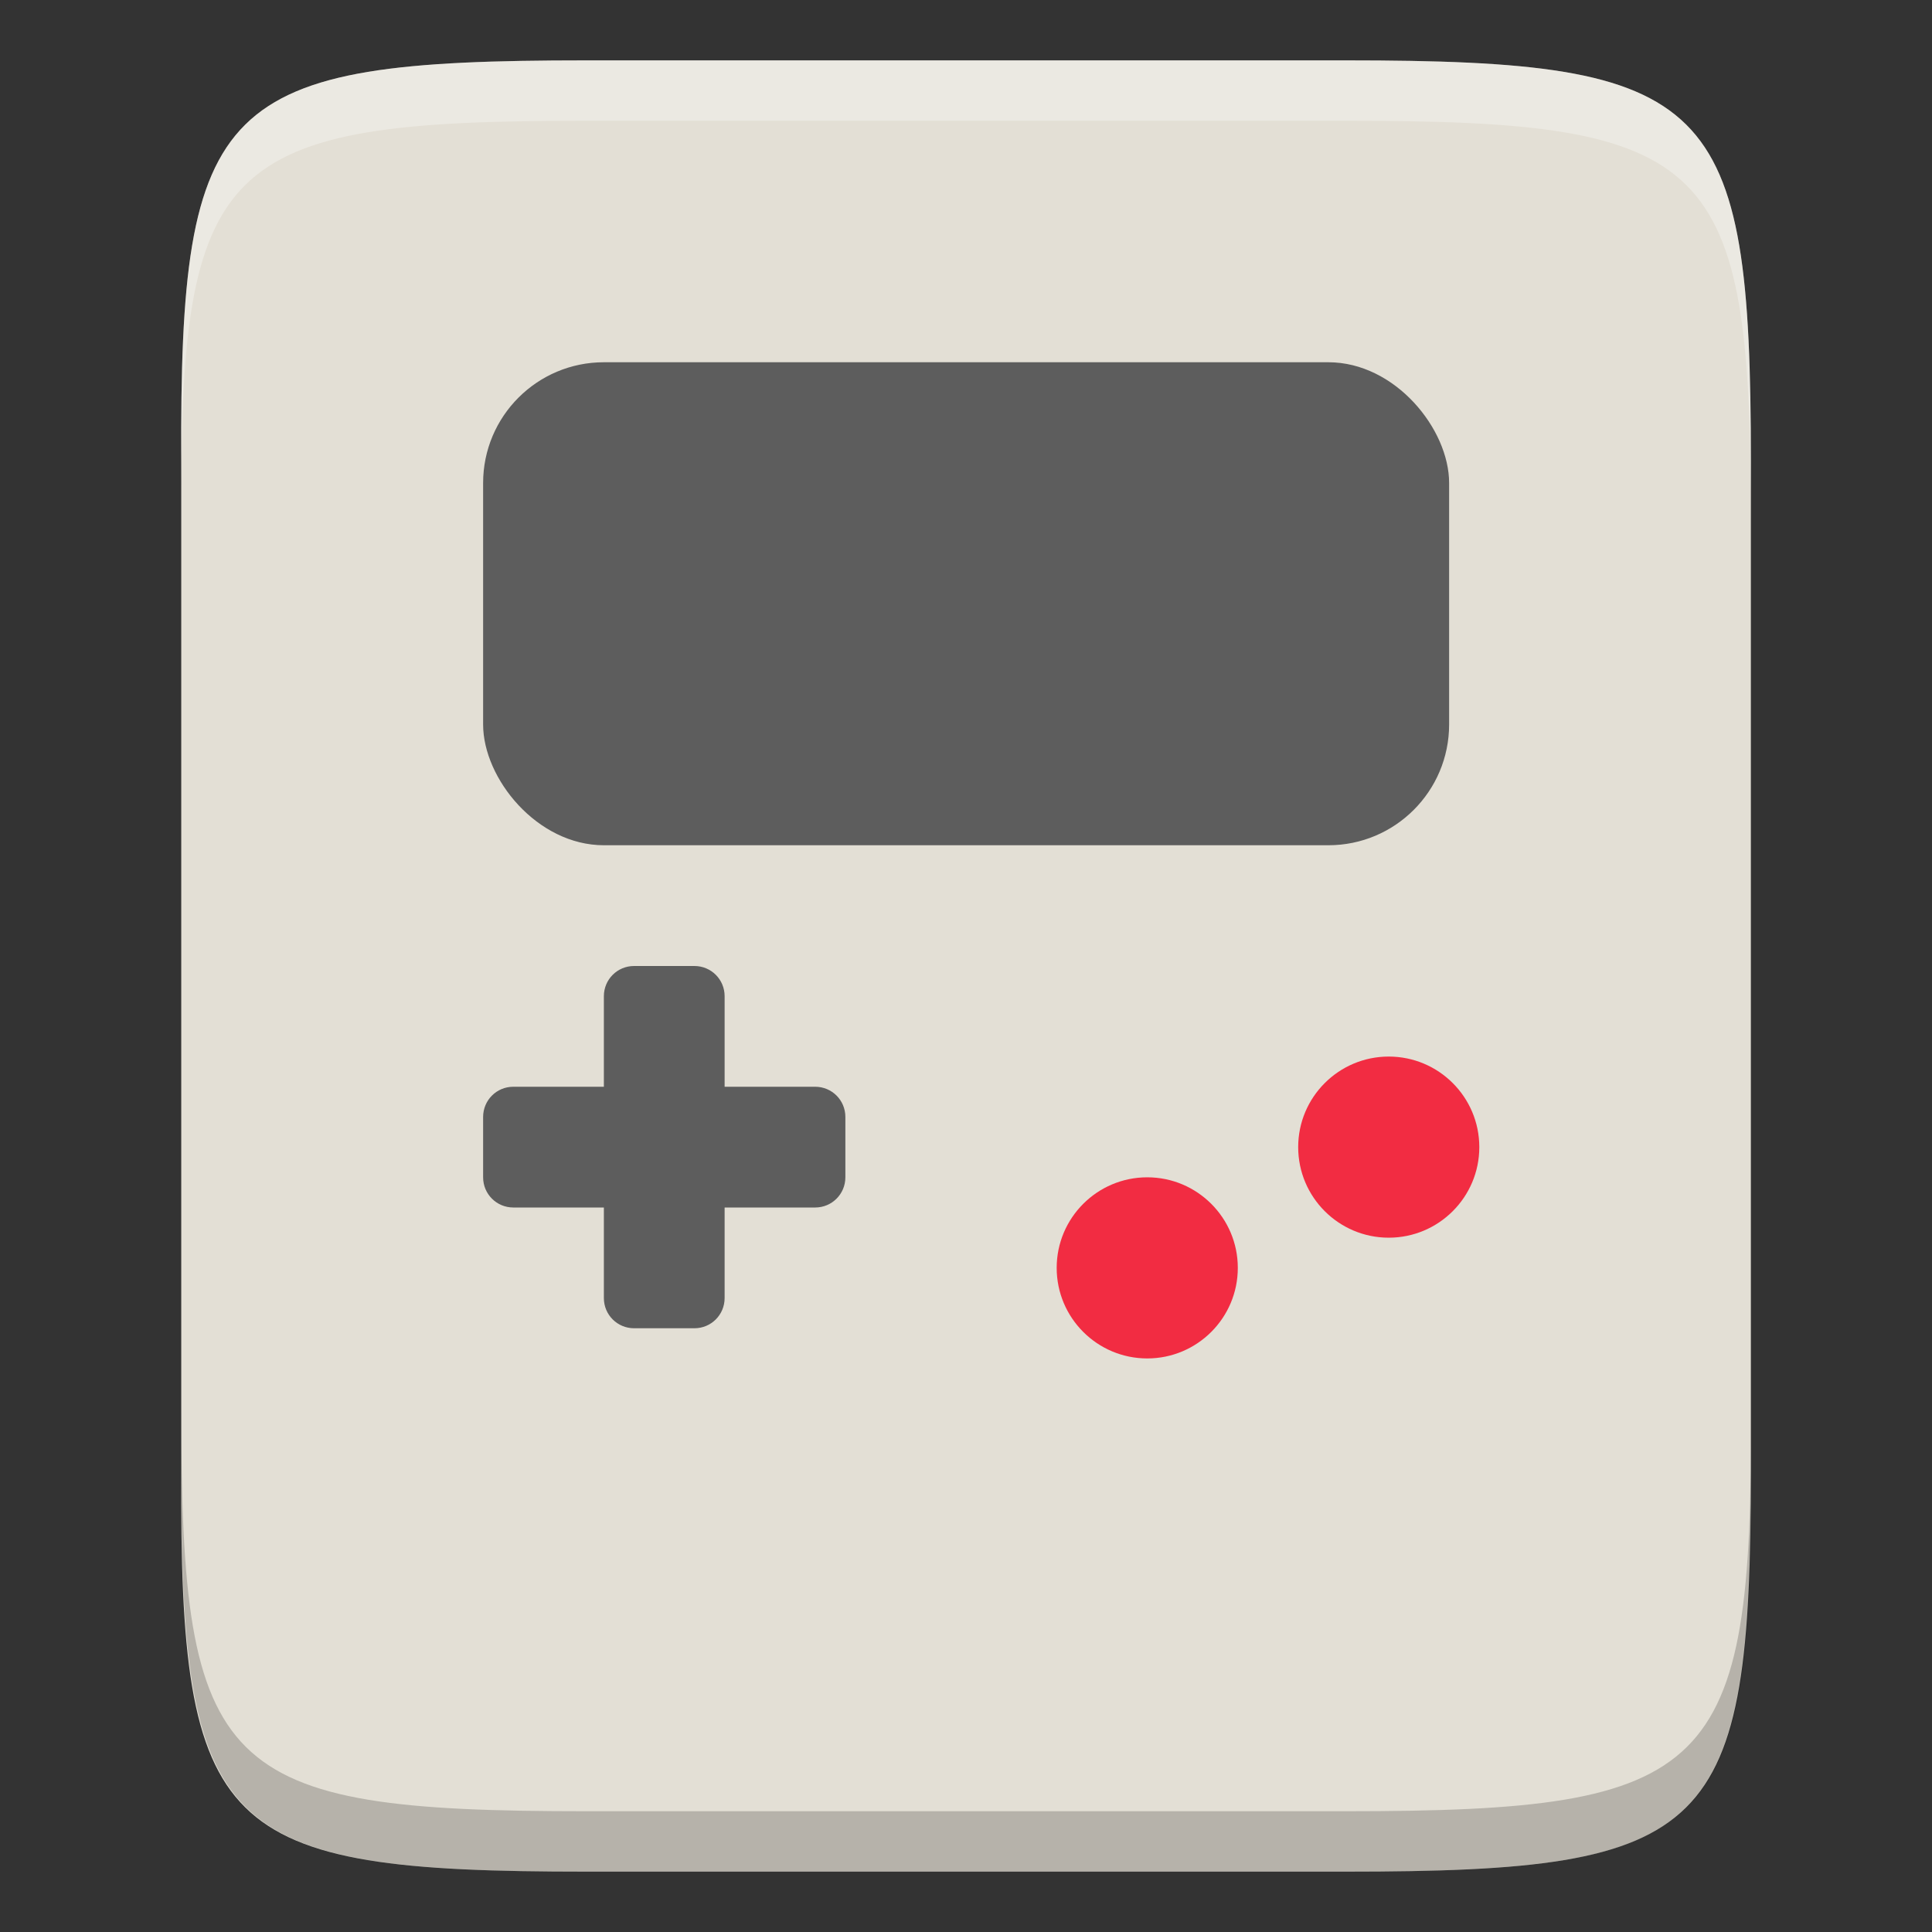 <svg height="16" width="16" xmlns="http://www.w3.org/2000/svg"><rect width="100%" height="100%" fill="#333333" stroke="none"/><path d="m4.855.5c-3.042 0-3.369.309-3.354 3.323v4.177 4.177c-.015 3.014.312 3.323 3.354 3.323h6.291c3.042 0 3.354-.309 3.354-3.323v-4.177-4.177c0-3.014-.312-3.323-3.354-3.323z" fill="#e3dfd5"/><path d="m11.501 8.75c-.414 0-.75.336-.75.75s.336.75.75.75.75-.336.75-.75-.336-.75-.75-.75zm-2 1c-.414 0-.75.336-.75.75s.336.75.75.75c.414 0 .75-.336.75-.75s-.336-.75-.75-.75z" fill="#f22c42"/><path d="m5.251 8c-.139 0-.25.112-.25.25v.75h-.75c-.139 0-.25.112-.25.25v.5c0 .139.112.25.25.25h.75v.75c0 .139.112.25.25.25h.5c.139 0 .25-.112.25-.25v-.75h.75c.139 0 .25-.112.25-.25v-.5c0-.139-.112-.25-.25-.25h-.75v-.75c0-.139-.112-.25-.25-.25z" fill="#5d5d5d"/><rect fill="#5d5d5d" height="4" rx="1" width="8" x="4.001" y="3"/><path d="m4.855.5c-3.042 0-3.368.31-3.354 3.324v.5c-.015-3.014.312-3.324 3.354-3.324h6.291c3.042 0 3.354.31 3.354 3.324v-.5c0-3.014-.312-3.324-3.354-3.324z" fill="#fff" opacity=".3"/><path d="m11.146 15.5c3.042 0 3.368-.31 3.354-3.324v-.5c.015 3.014-.312 3.324-3.354 3.324h-6.291c-3.042 0-3.354-.31-3.354-3.324v.5c0 3.014.312 3.324 3.354 3.324z" opacity=".2"/></svg>